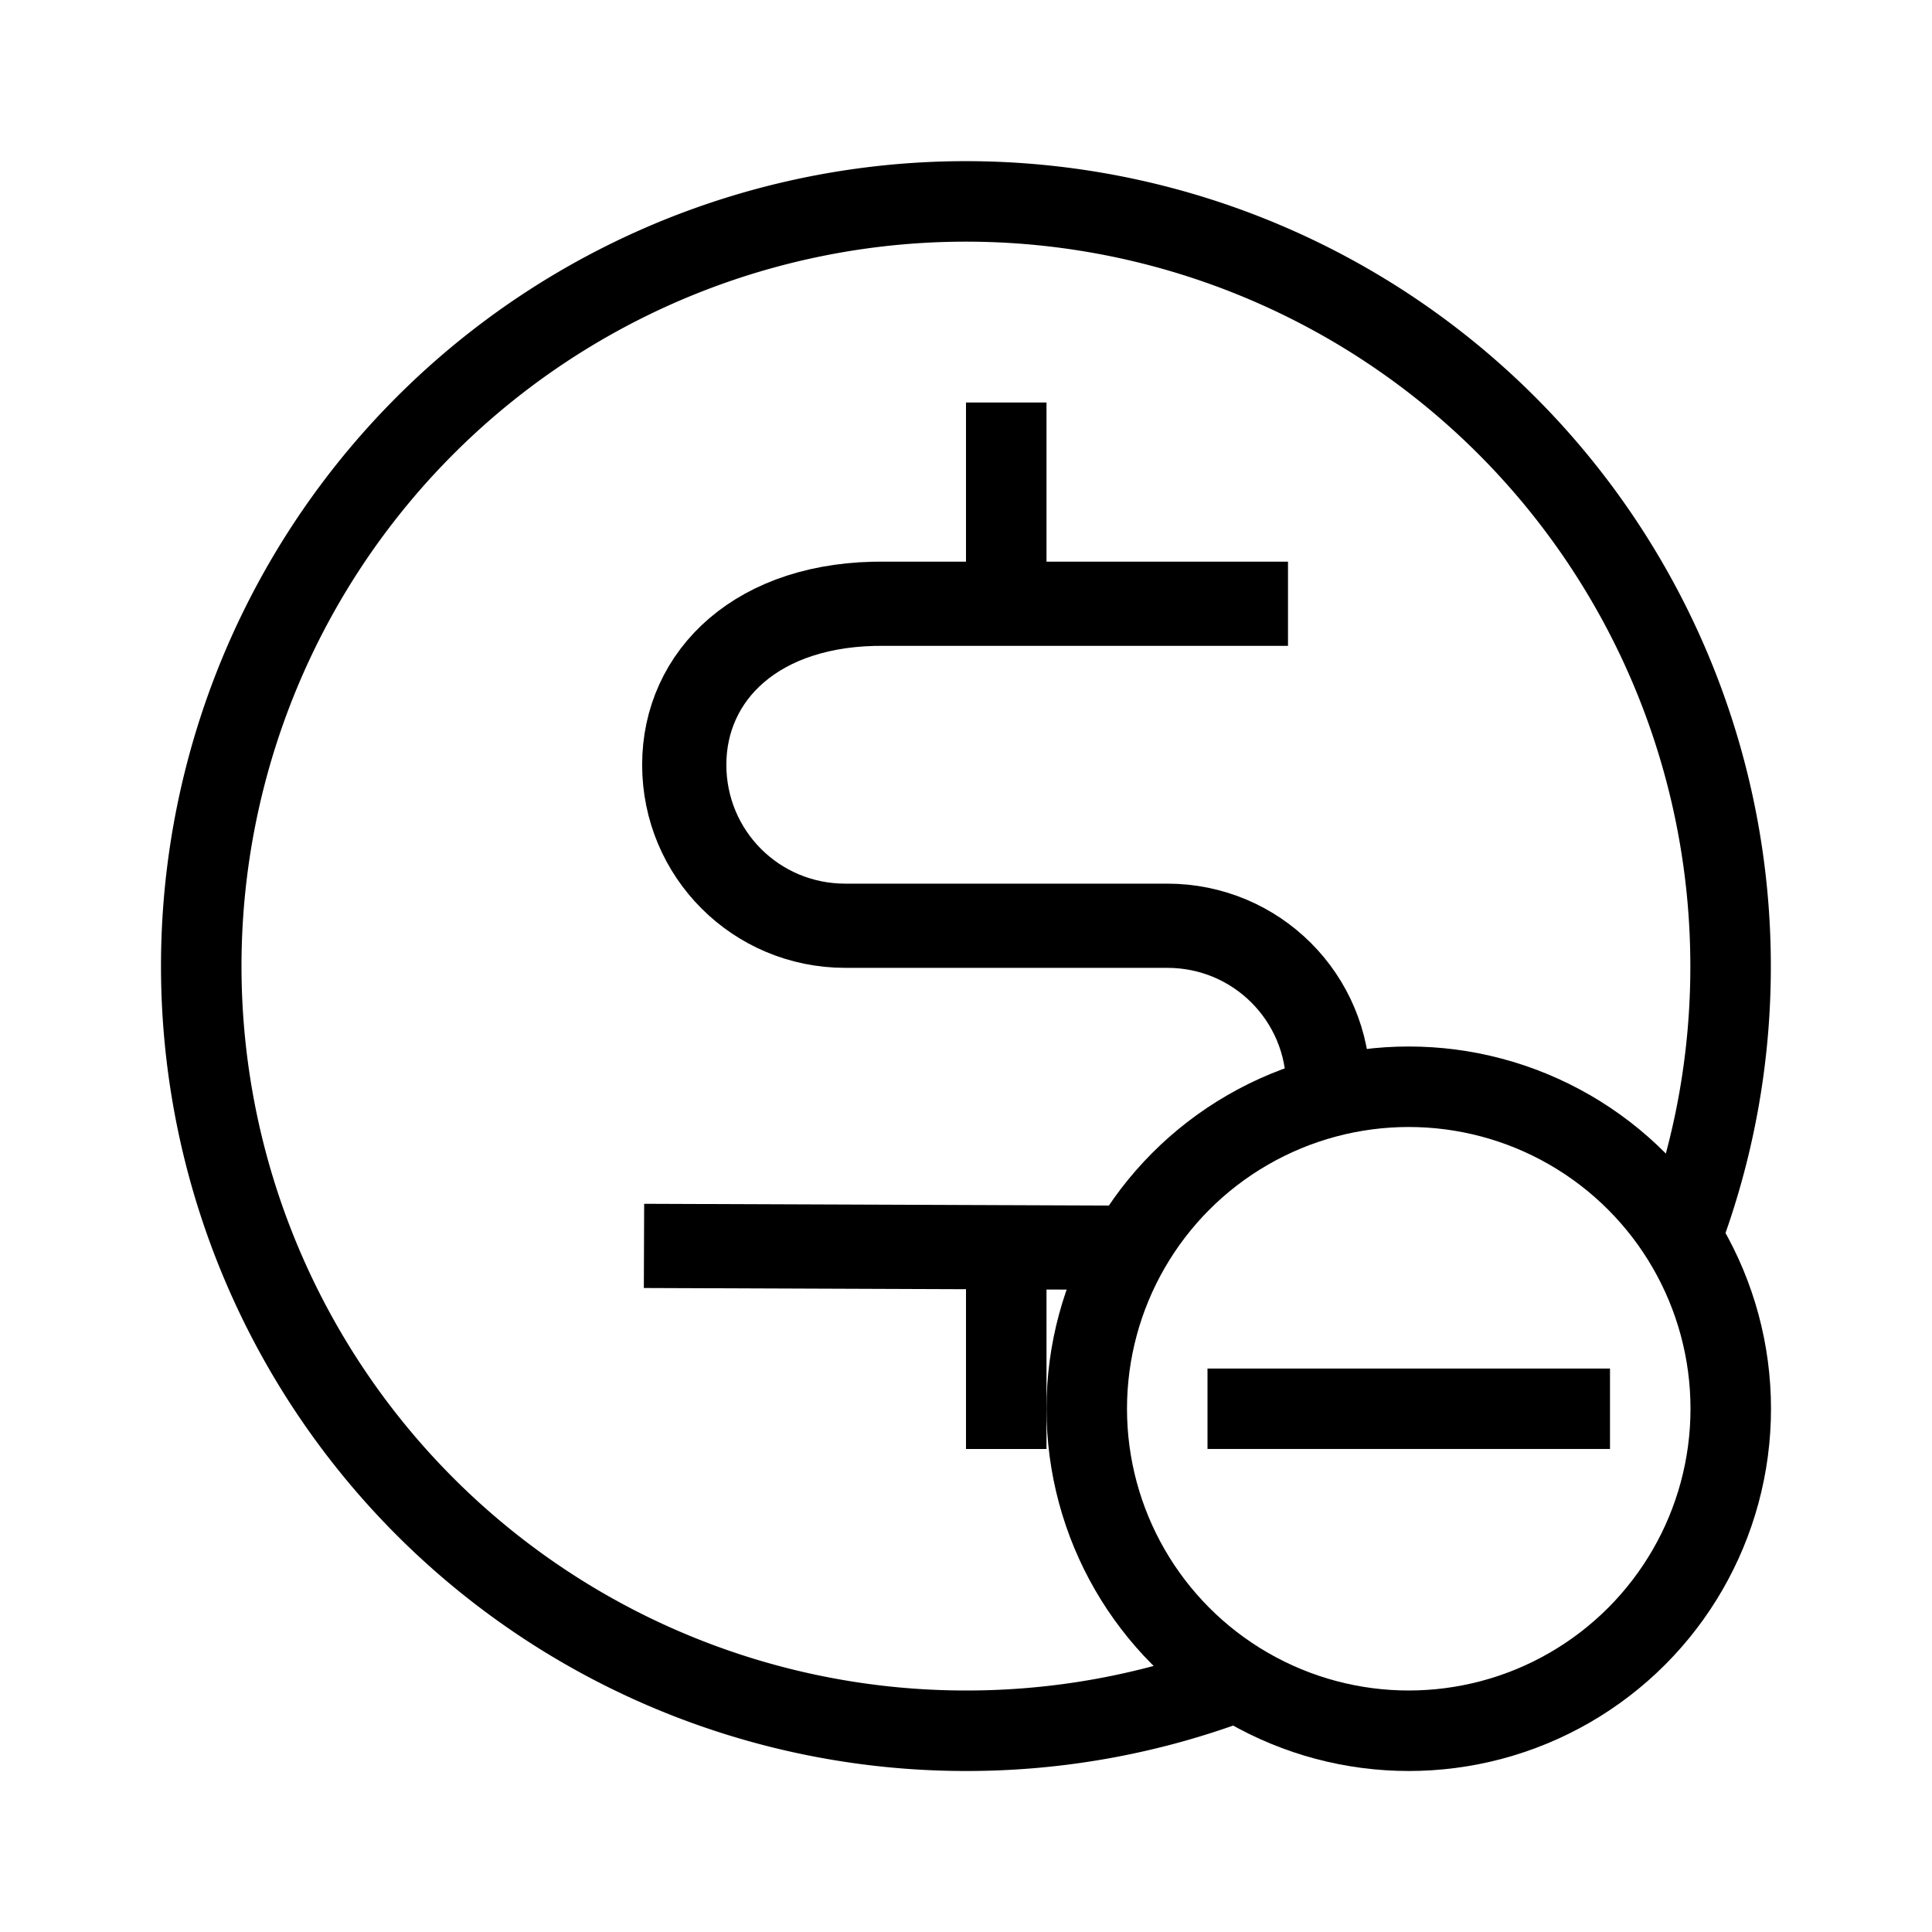 <svg xmlns="http://www.w3.org/2000/svg" viewBox="0 0 24 24"><g fill="none" stroke="#000" transform="translate(0 -1028.362)"><path stroke-width="1.046" d="M16 1035.862h-5c-1.594-.02-2.5.892-2.5 2 0 1.109.892 2 2 2h4c1.108 0 2 .892 2 2M14 1043.862l-6-.023"/><path d="M12.5 1046.362v-2.5M12.5 1033.362v3"/><path stroke-linejoin="round" d="M15.364 1049.249a9.478 9.478 0 0 1-3.365.613 9.499 9.499 0 1 1 9.499-9.499 9.48 9.48 0 0 1-.576 3.265"/><ellipse cx="17.5" cy="1045.862" stroke-linejoin="round" rx="4" ry="4"/><path stroke-width=".999" d="M15 1045.862h5"/></g></svg>